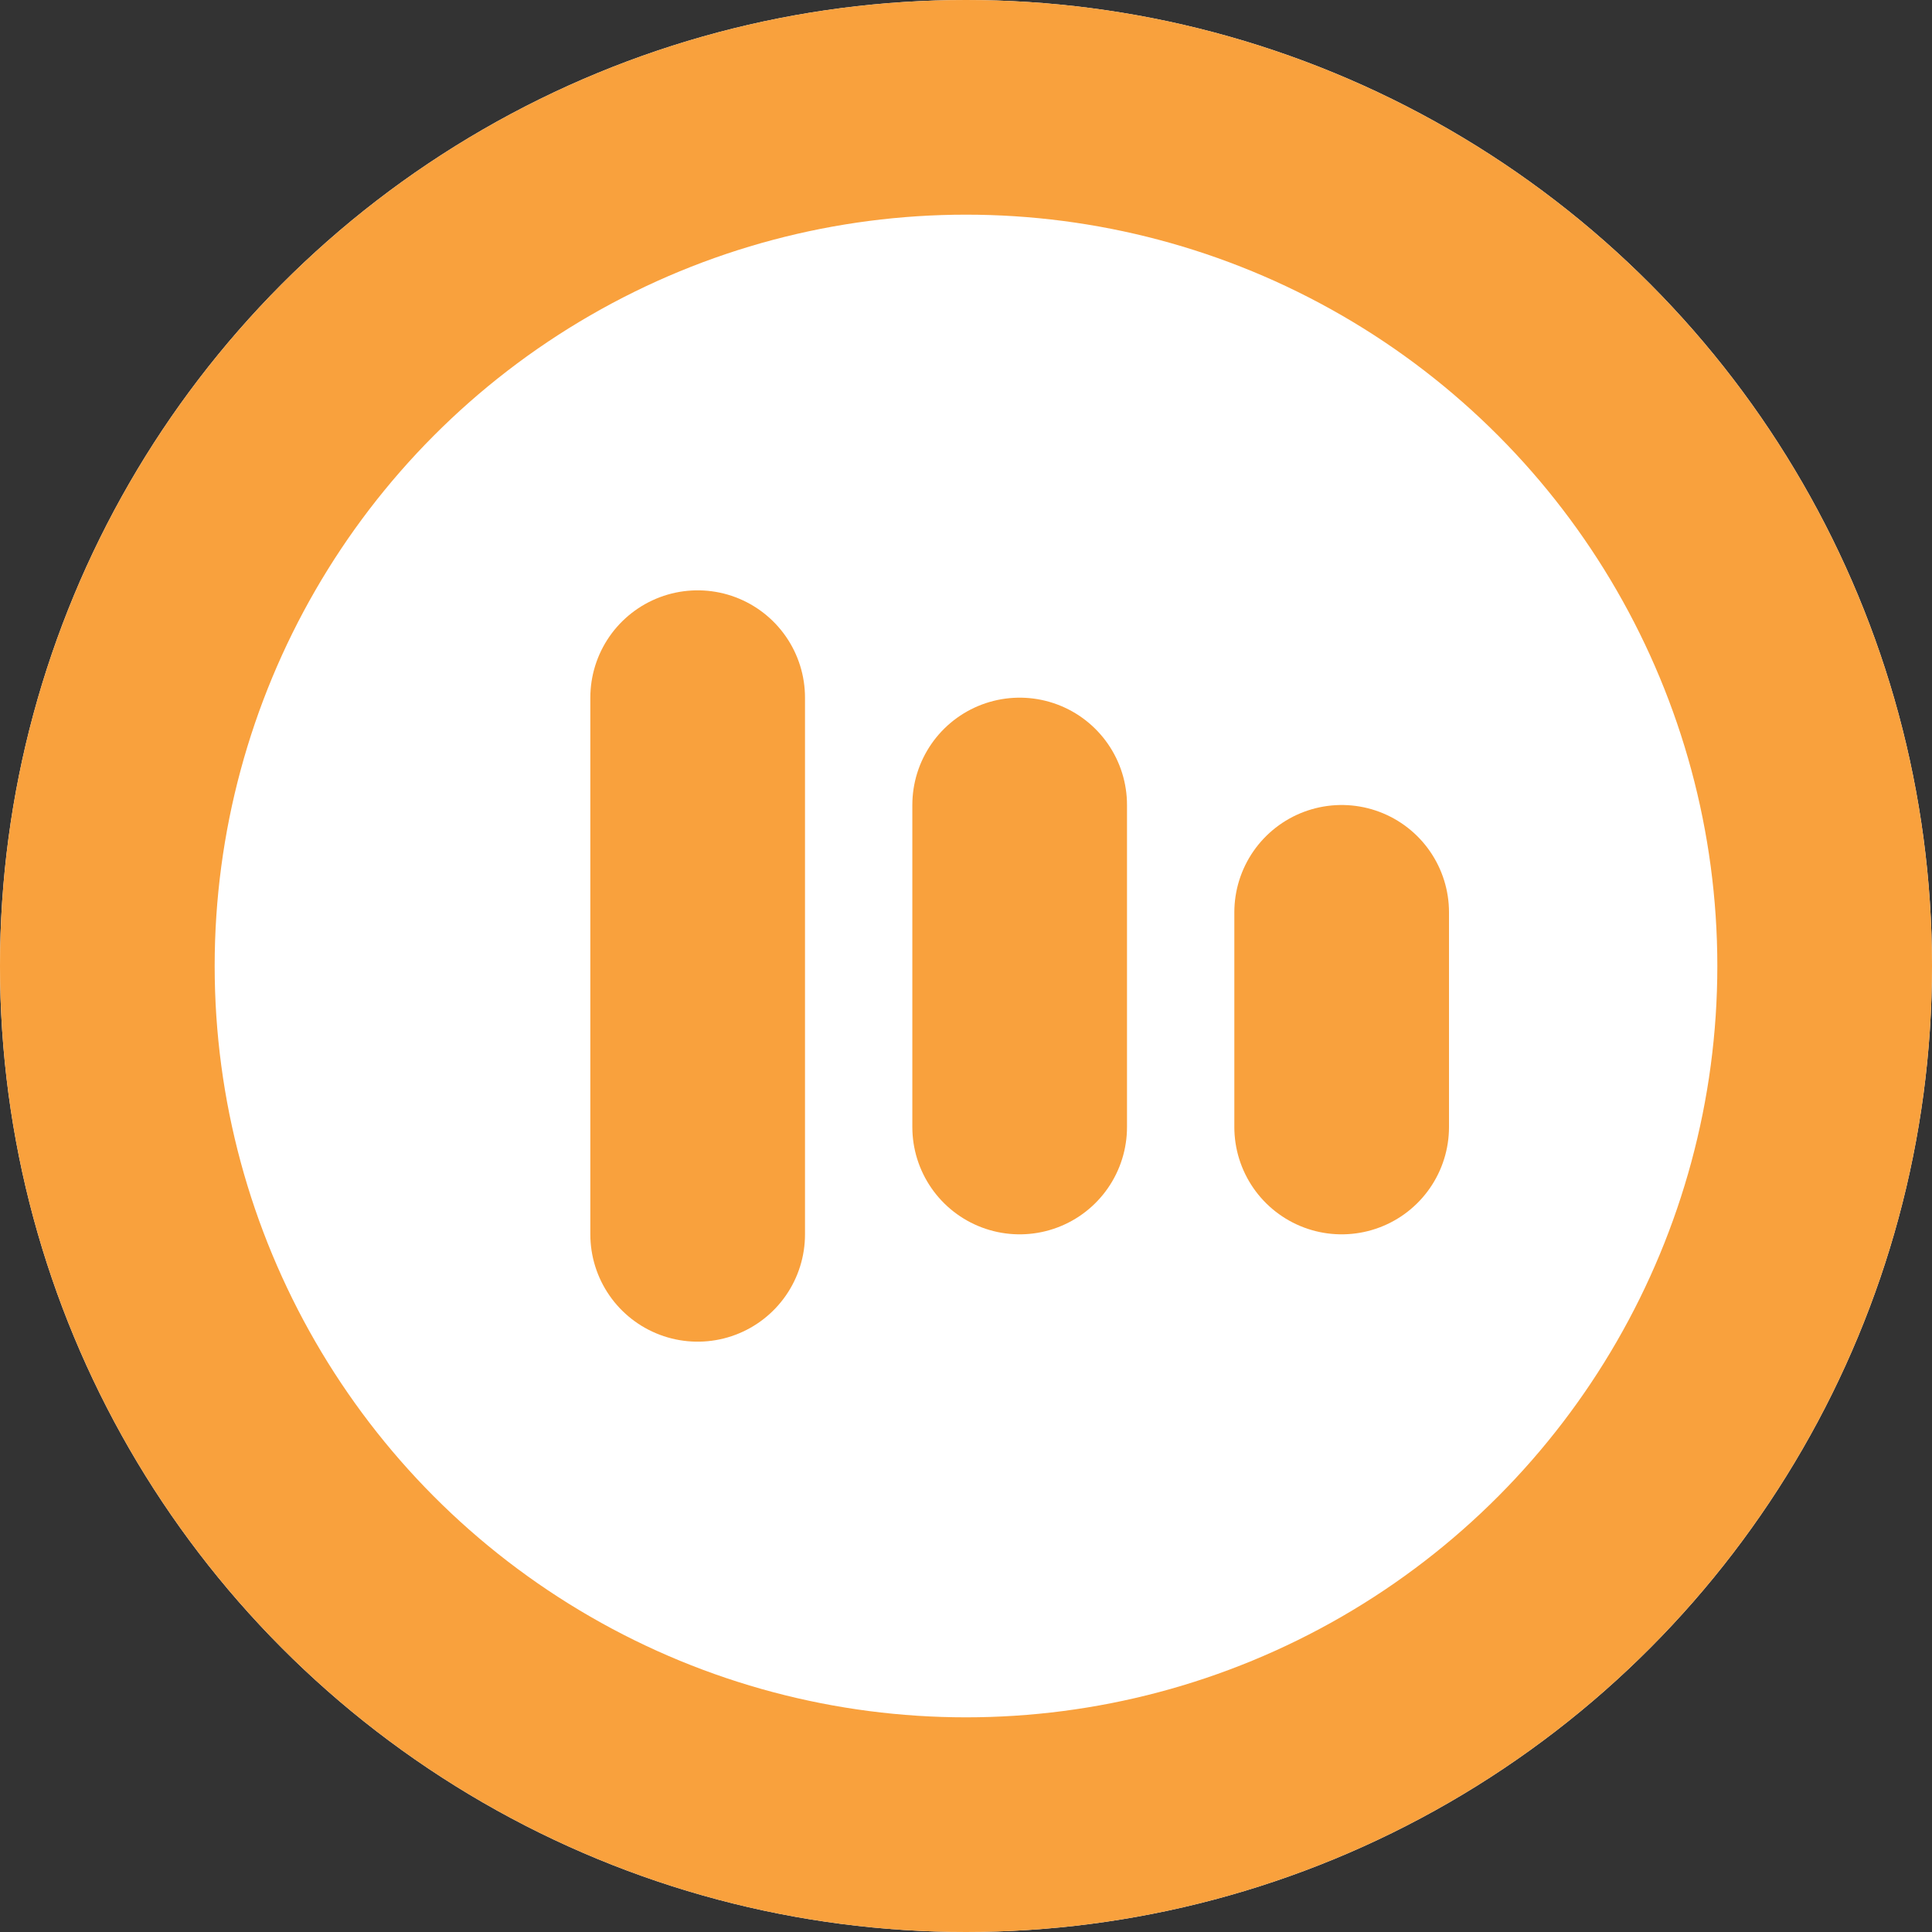 <svg xmlns="http://www.w3.org/2000/svg" width="18" height="18" viewBox="0 0 18 18"><rect x="0" y="0" width="18" height="18" fill="#333333" stroke="none"/><defs><style>.a{fill:#fff;}.a,.b{stroke:#f9a13d;stroke-width:2px;}.b,.d{fill:none;}.b{stroke-linecap:round;}.c{stroke:none;}</style></defs><g class="a"><circle class="c" cx="9" cy="9" r="9"/><circle class="d" cx="9" cy="9" r="8"/></g><line class="b" y2="5" transform="translate(6.5 6.5)"/><line class="b" y2="3" transform="translate(9.5 7.5)"/><line class="b" y2="2" transform="translate(12.5 8.5)"/></svg>